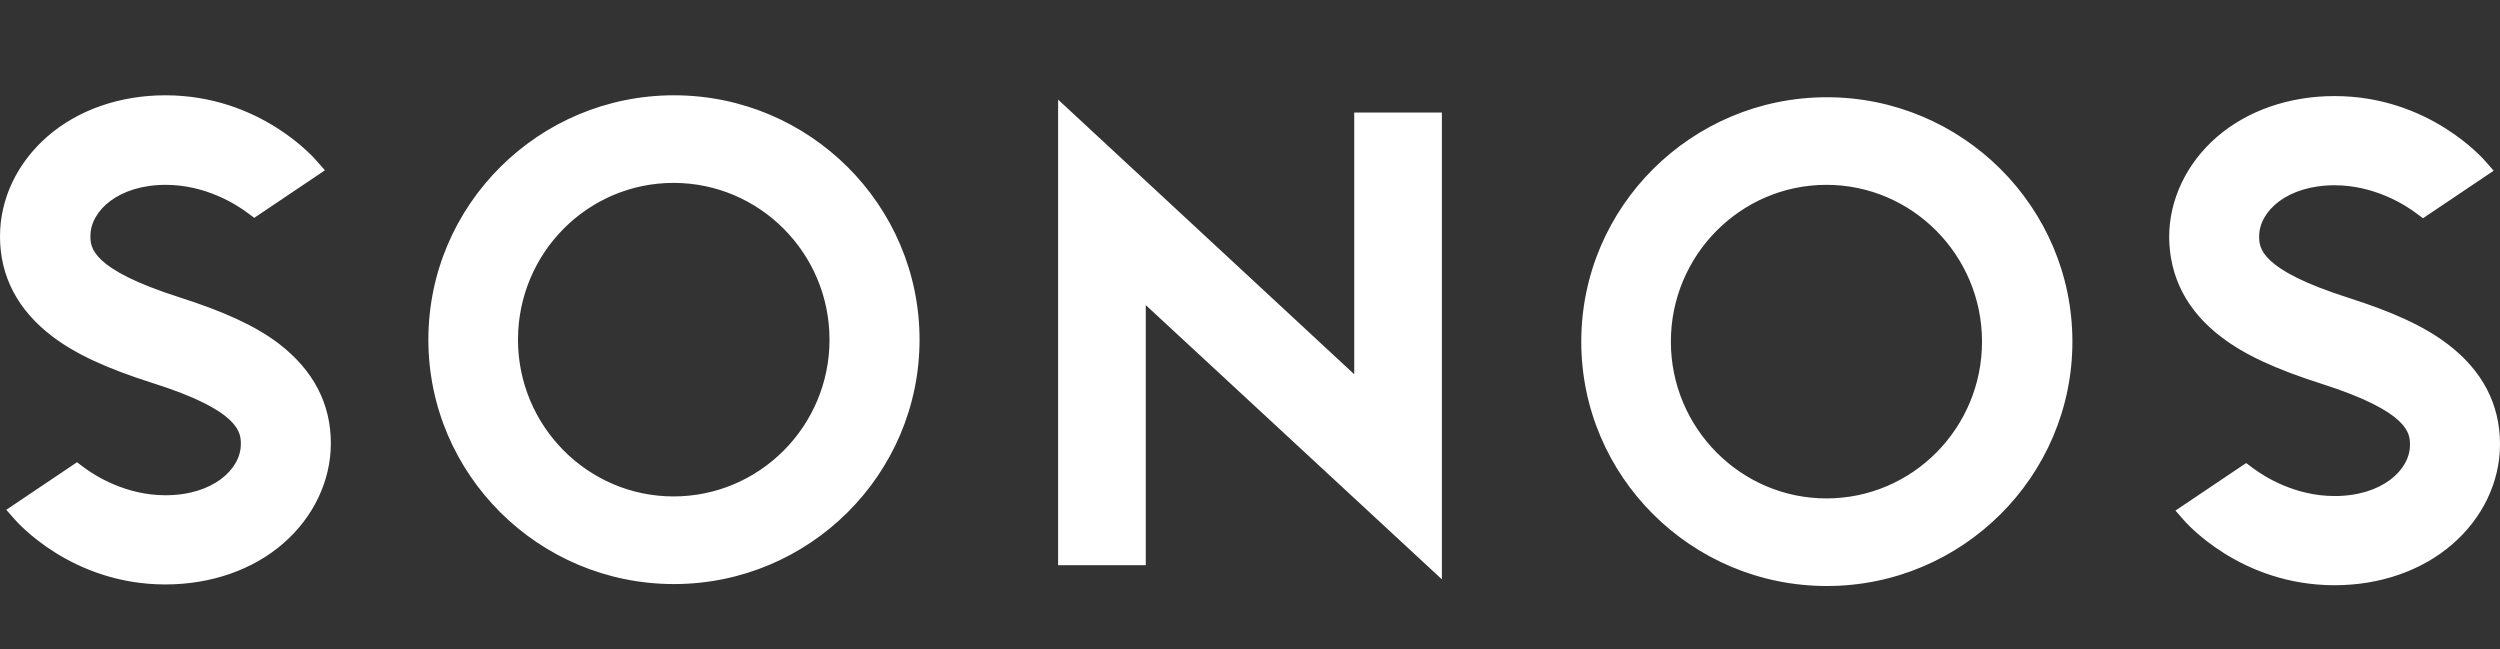 <svg width="77" height="20" viewBox="0 0 77 20" fill="none" xmlns="http://www.w3.org/2000/svg">
<rect x="0" y="0" width="77" height="20" fill="#333333" stroke="none"/>
<g clip-path="url(#clip0_5_1974)">
<path d="M41.71 3.467H44.41V17.843L35.29 9.397V17.408H32.59V3.068L41.71 11.527V3.467V3.467ZM28.322 10.462C28.322 14.612 24.929 17.989 20.758 17.989C16.587 17.989 13.194 14.612 13.194 10.462C13.194 6.311 16.587 2.935 20.759 2.935C24.929 2.935 28.322 6.311 28.322 10.462ZM25.549 10.462C25.549 7.8 23.396 5.633 20.746 5.633C18.095 5.633 15.954 7.8 15.954 10.462C15.954 13.124 18.106 15.29 20.745 15.29C23.397 15.29 25.549 13.124 25.549 10.462H25.549V10.462ZM8.585 10.582C7.867 10.038 6.919 9.603 5.521 9.155C2.785 8.283 2.785 7.606 2.785 7.267C2.785 6.492 3.648 5.693 5.107 5.693C6.335 5.693 7.284 6.299 7.637 6.565L7.831 6.71L10.008 5.245L9.764 4.968C9.692 4.882 8.014 2.935 5.095 2.935C3.696 2.935 2.408 3.383 1.472 4.193C0.535 5.004 0 6.118 0 7.279C0 8.514 0.548 9.554 1.617 10.365C2.335 10.909 3.283 11.345 4.682 11.792C7.418 12.652 7.418 13.341 7.418 13.681C7.418 14.455 6.555 15.254 5.095 15.254C3.867 15.254 2.918 14.649 2.566 14.383L2.372 14.237L0.194 15.702L0.438 15.98C0.511 16.064 2.19 18.001 5.095 18.001C6.494 18.001 7.783 17.553 8.719 16.742C9.656 15.931 10.19 14.806 10.19 13.656C10.19 12.434 9.656 11.406 8.585 10.582ZM48.703 10.522C48.703 6.372 52.095 2.995 56.267 2.995C60.437 2.995 63.83 6.372 63.83 10.522C63.83 14.673 60.437 18.049 56.267 18.049C52.095 18.049 48.703 14.673 48.703 10.522ZM51.463 10.522C51.463 13.184 53.615 15.351 56.254 15.351C58.905 15.351 61.046 13.184 61.046 10.522C61.046 7.86 58.894 5.693 56.254 5.693C53.615 5.693 51.463 7.859 51.463 10.521V10.522ZM68.427 10.388C69.144 10.934 70.092 11.369 71.492 11.817C74.227 12.688 74.227 13.366 74.227 13.705C74.227 14.479 73.364 15.278 71.905 15.278C70.676 15.278 69.728 14.673 69.375 14.406L69.181 14.262L67.004 15.726L67.247 16.004C67.32 16.089 68.999 18.025 71.906 18.025C73.303 18.025 74.592 17.577 75.528 16.766C76.465 15.956 77 14.842 77 13.68C77 12.446 76.452 11.405 75.383 10.595C74.665 10.05 73.717 9.614 72.318 9.167C69.582 8.295 69.582 7.618 69.582 7.279C69.582 6.505 70.445 5.706 71.905 5.706C73.133 5.706 74.082 6.311 74.434 6.578L74.628 6.722L76.805 5.258L76.562 4.98C76.489 4.895 74.81 2.959 71.905 2.959C70.506 2.959 69.217 3.407 68.281 4.217C67.344 5.028 66.81 6.153 66.81 7.304C66.822 8.538 67.357 9.578 68.427 10.389V10.388Z" fill="white"/>
</g>
<defs>
<clipPath id="clip0_5_1974">
<rect width="77" height="15.115" fill="white" transform="translate(0 2.935)"/>
</clipPath>
</defs>
</svg>
